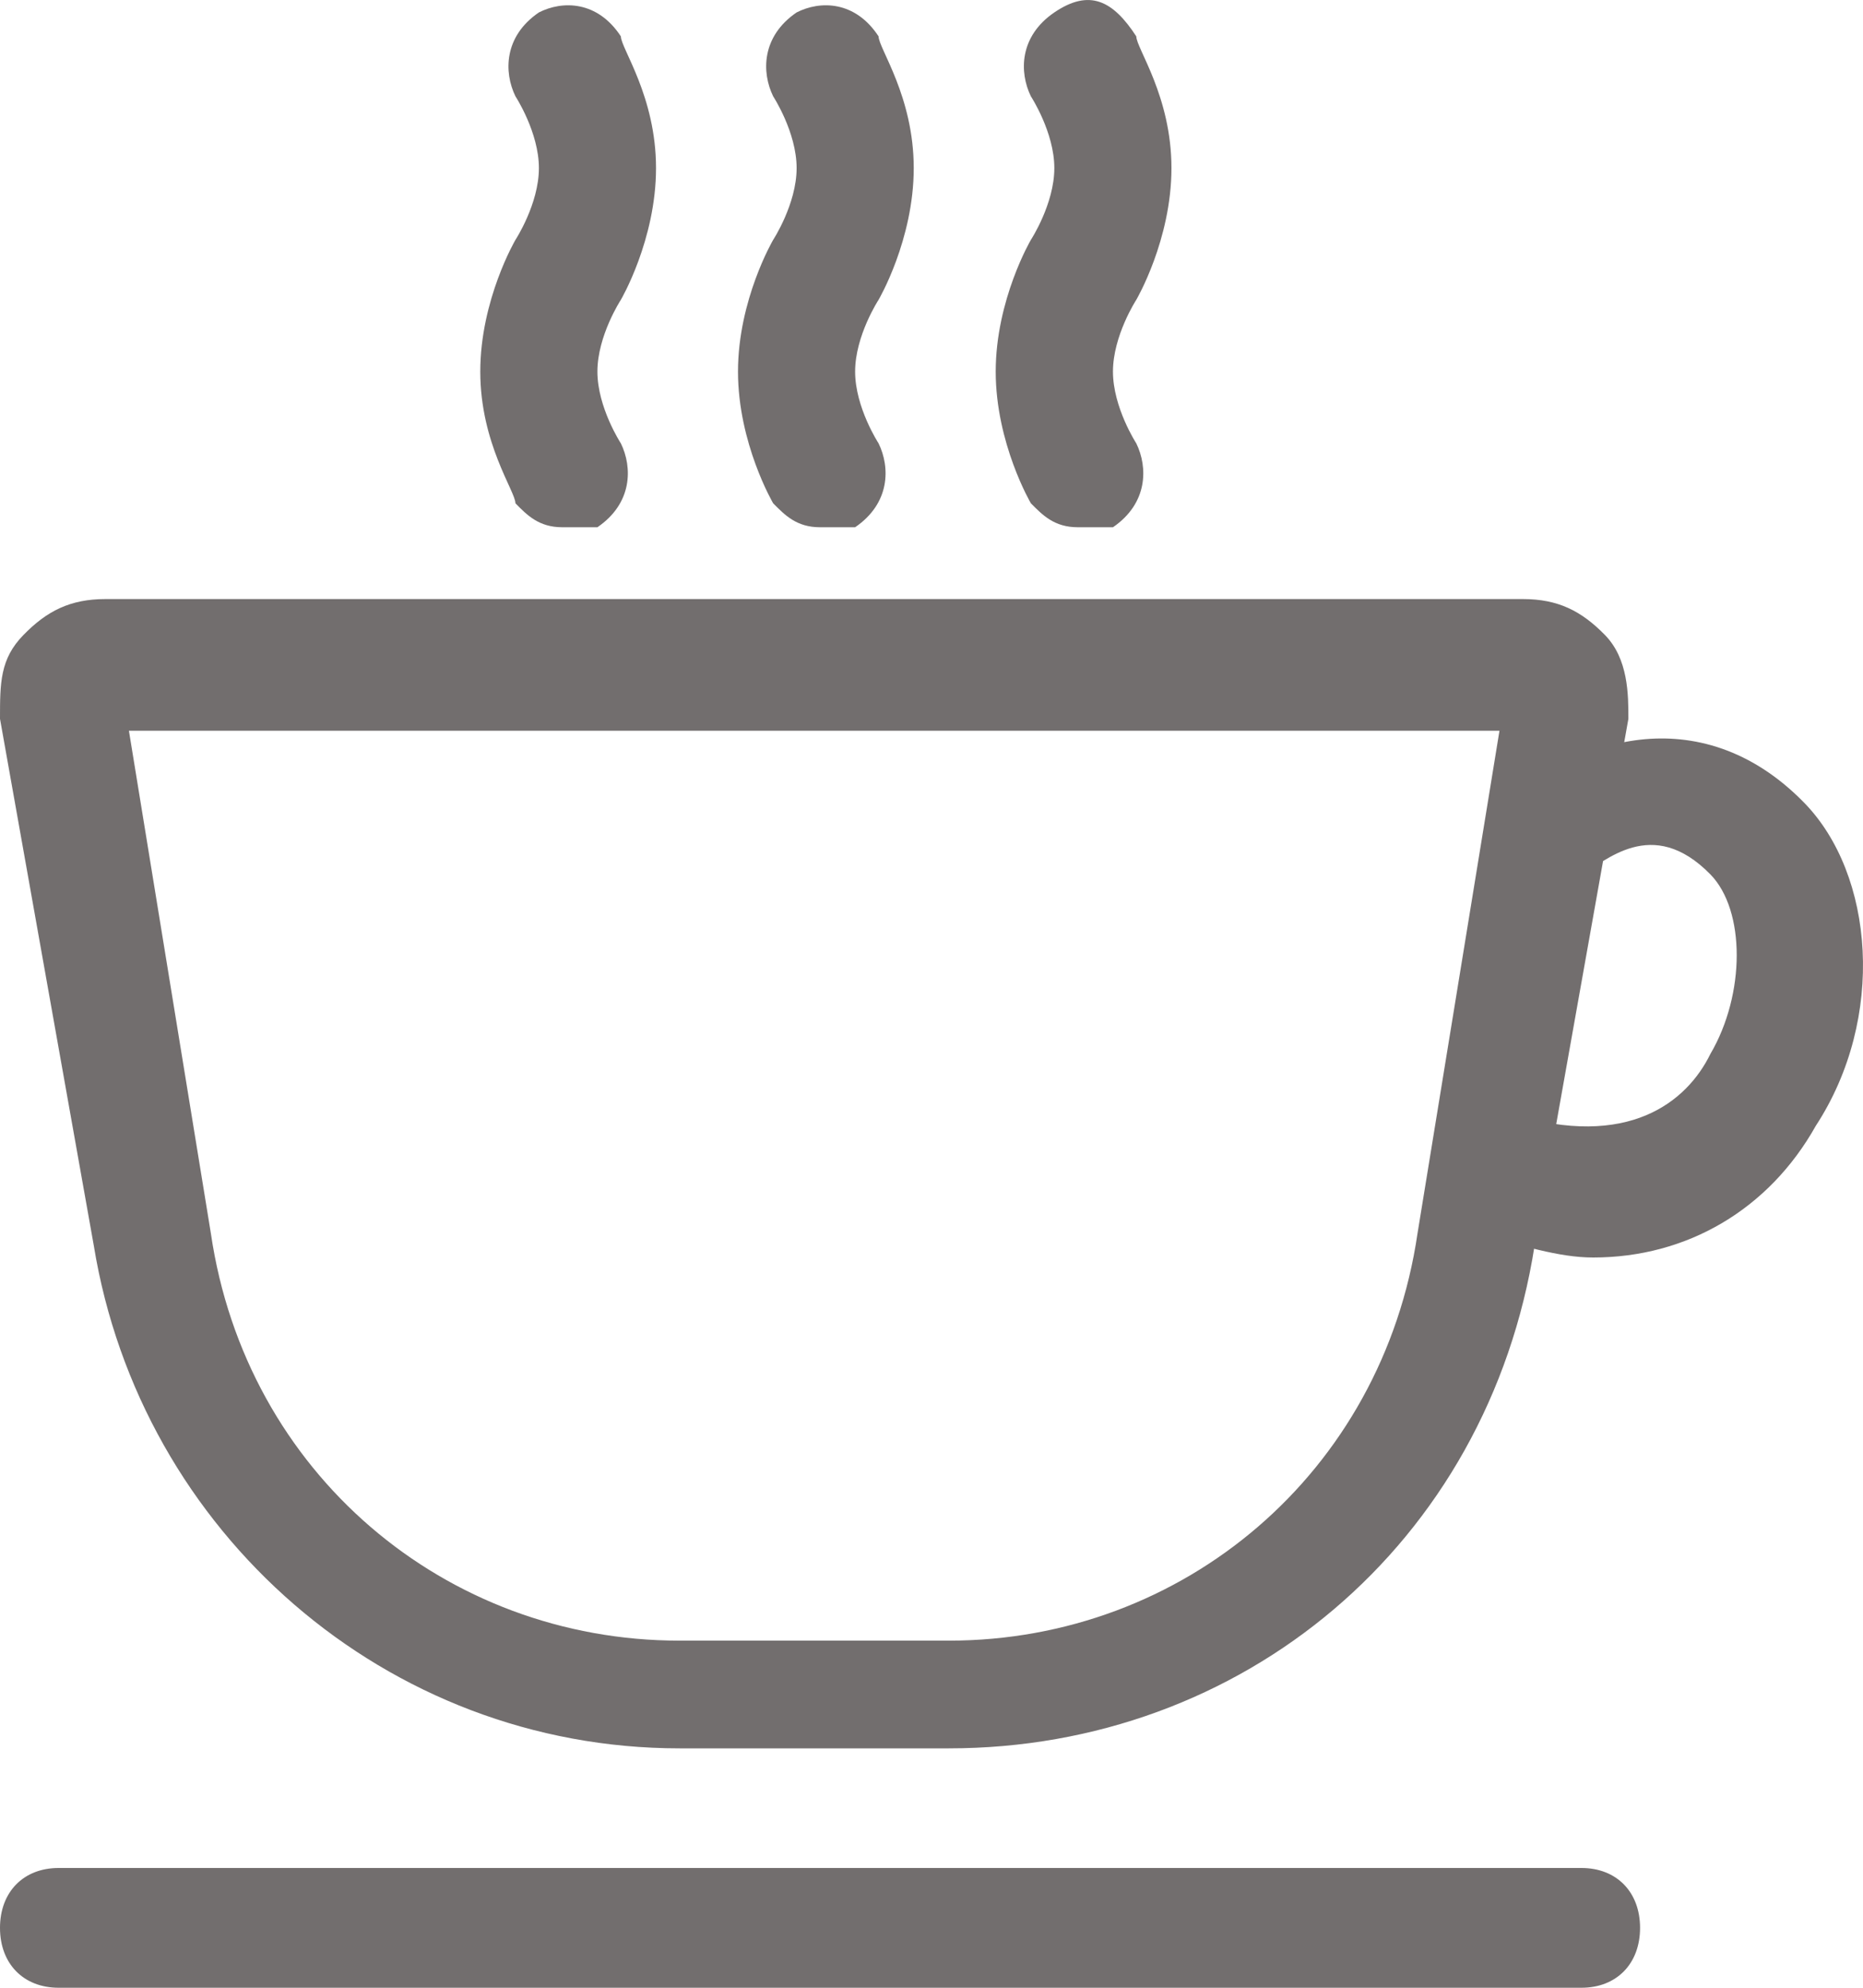 <svg width="15" height="16" viewBox="0 0 15 16" fill="none" xmlns="http://www.w3.org/2000/svg">
<path d="M7.64 14.073H5.471C3.113 14.073 1.132 12.338 0.755 10.025L0 5.786C0 5.497 -1.82714e-07 5.304 0.189 5.111C0.377 4.918 0.566 4.822 0.849 4.822H12.262C12.545 4.822 12.733 4.918 12.922 5.111C13.111 5.304 13.111 5.593 13.111 5.786L12.356 10.025C11.979 12.435 9.998 14.073 7.64 14.073ZM1.038 5.882L1.698 9.929C1.981 11.856 3.584 13.206 5.471 13.206H7.64C9.526 13.206 11.13 11.856 11.413 9.929L12.073 5.882H1.038Z" fill="#726E6E"/>
<path d="M12.167 6.46C12.639 5.978 13.677 5.593 14.525 6.46C15.091 7.038 15.186 8.195 14.62 9.062C14.242 9.736 13.582 10.122 12.828 10.122C12.545 10.122 12.262 10.025 11.884 9.929L12.167 8.966C13.111 9.255 13.582 8.869 13.771 8.484C14.054 8.002 14.054 7.327 13.771 7.038C13.299 6.557 12.922 6.942 12.733 7.038L12.167 6.46Z" fill="#726E6E"/>
<path d="M4.527 4.244C4.339 4.244 4.244 4.147 4.15 4.051C4.15 3.955 3.867 3.569 3.867 2.991C3.867 2.413 4.15 1.931 4.15 1.931C4.15 1.931 4.339 1.642 4.339 1.353C4.339 1.064 4.15 0.775 4.15 0.775C4.056 0.582 4.056 0.293 4.339 0.1C4.527 0.004 4.81 0.004 4.999 0.293C4.999 0.389 5.282 0.775 5.282 1.353C5.282 1.931 4.999 2.413 4.999 2.413C4.999 2.413 4.81 2.702 4.81 2.991C4.81 3.28 4.999 3.569 4.999 3.569C5.093 3.762 5.093 4.051 4.81 4.244C4.622 4.244 4.622 4.244 4.527 4.244Z" fill="#726E6E"/>
<path d="M6.602 4.244C6.414 4.244 6.32 4.147 6.225 4.051C6.225 4.051 5.942 3.569 5.942 2.991C5.942 2.413 6.225 1.931 6.225 1.931C6.225 1.931 6.414 1.642 6.414 1.353C6.414 1.064 6.225 0.775 6.225 0.775C6.131 0.582 6.131 0.293 6.414 0.1C6.602 0.004 6.885 0.004 7.074 0.293C7.074 0.389 7.357 0.775 7.357 1.353C7.357 1.931 7.074 2.413 7.074 2.413C7.074 2.413 6.885 2.702 6.885 2.991C6.885 3.28 7.074 3.569 7.074 3.569C7.168 3.762 7.168 4.051 6.885 4.244C6.791 4.244 6.697 4.244 6.602 4.244Z" fill="#726E6E"/>
<path d="M8.678 4.244C8.489 4.244 8.395 4.147 8.3 4.051C8.3 4.051 8.017 3.569 8.017 2.991C8.017 2.413 8.3 1.931 8.3 1.931C8.3 1.931 8.489 1.642 8.489 1.353C8.489 1.064 8.3 0.775 8.3 0.775C8.206 0.582 8.206 0.293 8.489 0.1C8.772 -0.092 8.961 0.004 9.149 0.293C9.149 0.389 9.432 0.775 9.432 1.353C9.432 1.931 9.149 2.413 9.149 2.413C9.149 2.413 8.961 2.702 8.961 2.991C8.961 3.28 9.149 3.569 9.149 3.569C9.243 3.762 9.243 4.051 8.961 4.244C8.866 4.244 8.772 4.244 8.678 4.244Z" fill="#726E6E"/>
<path d="M12.733 16H0.472C0.189 16 0 15.807 0 15.518C0 15.229 0.189 15.036 0.472 15.036H12.733C13.016 15.036 13.205 15.229 13.205 15.518C13.205 15.807 13.016 16 12.733 16Z" fill="#726E6E"/>
</svg>

